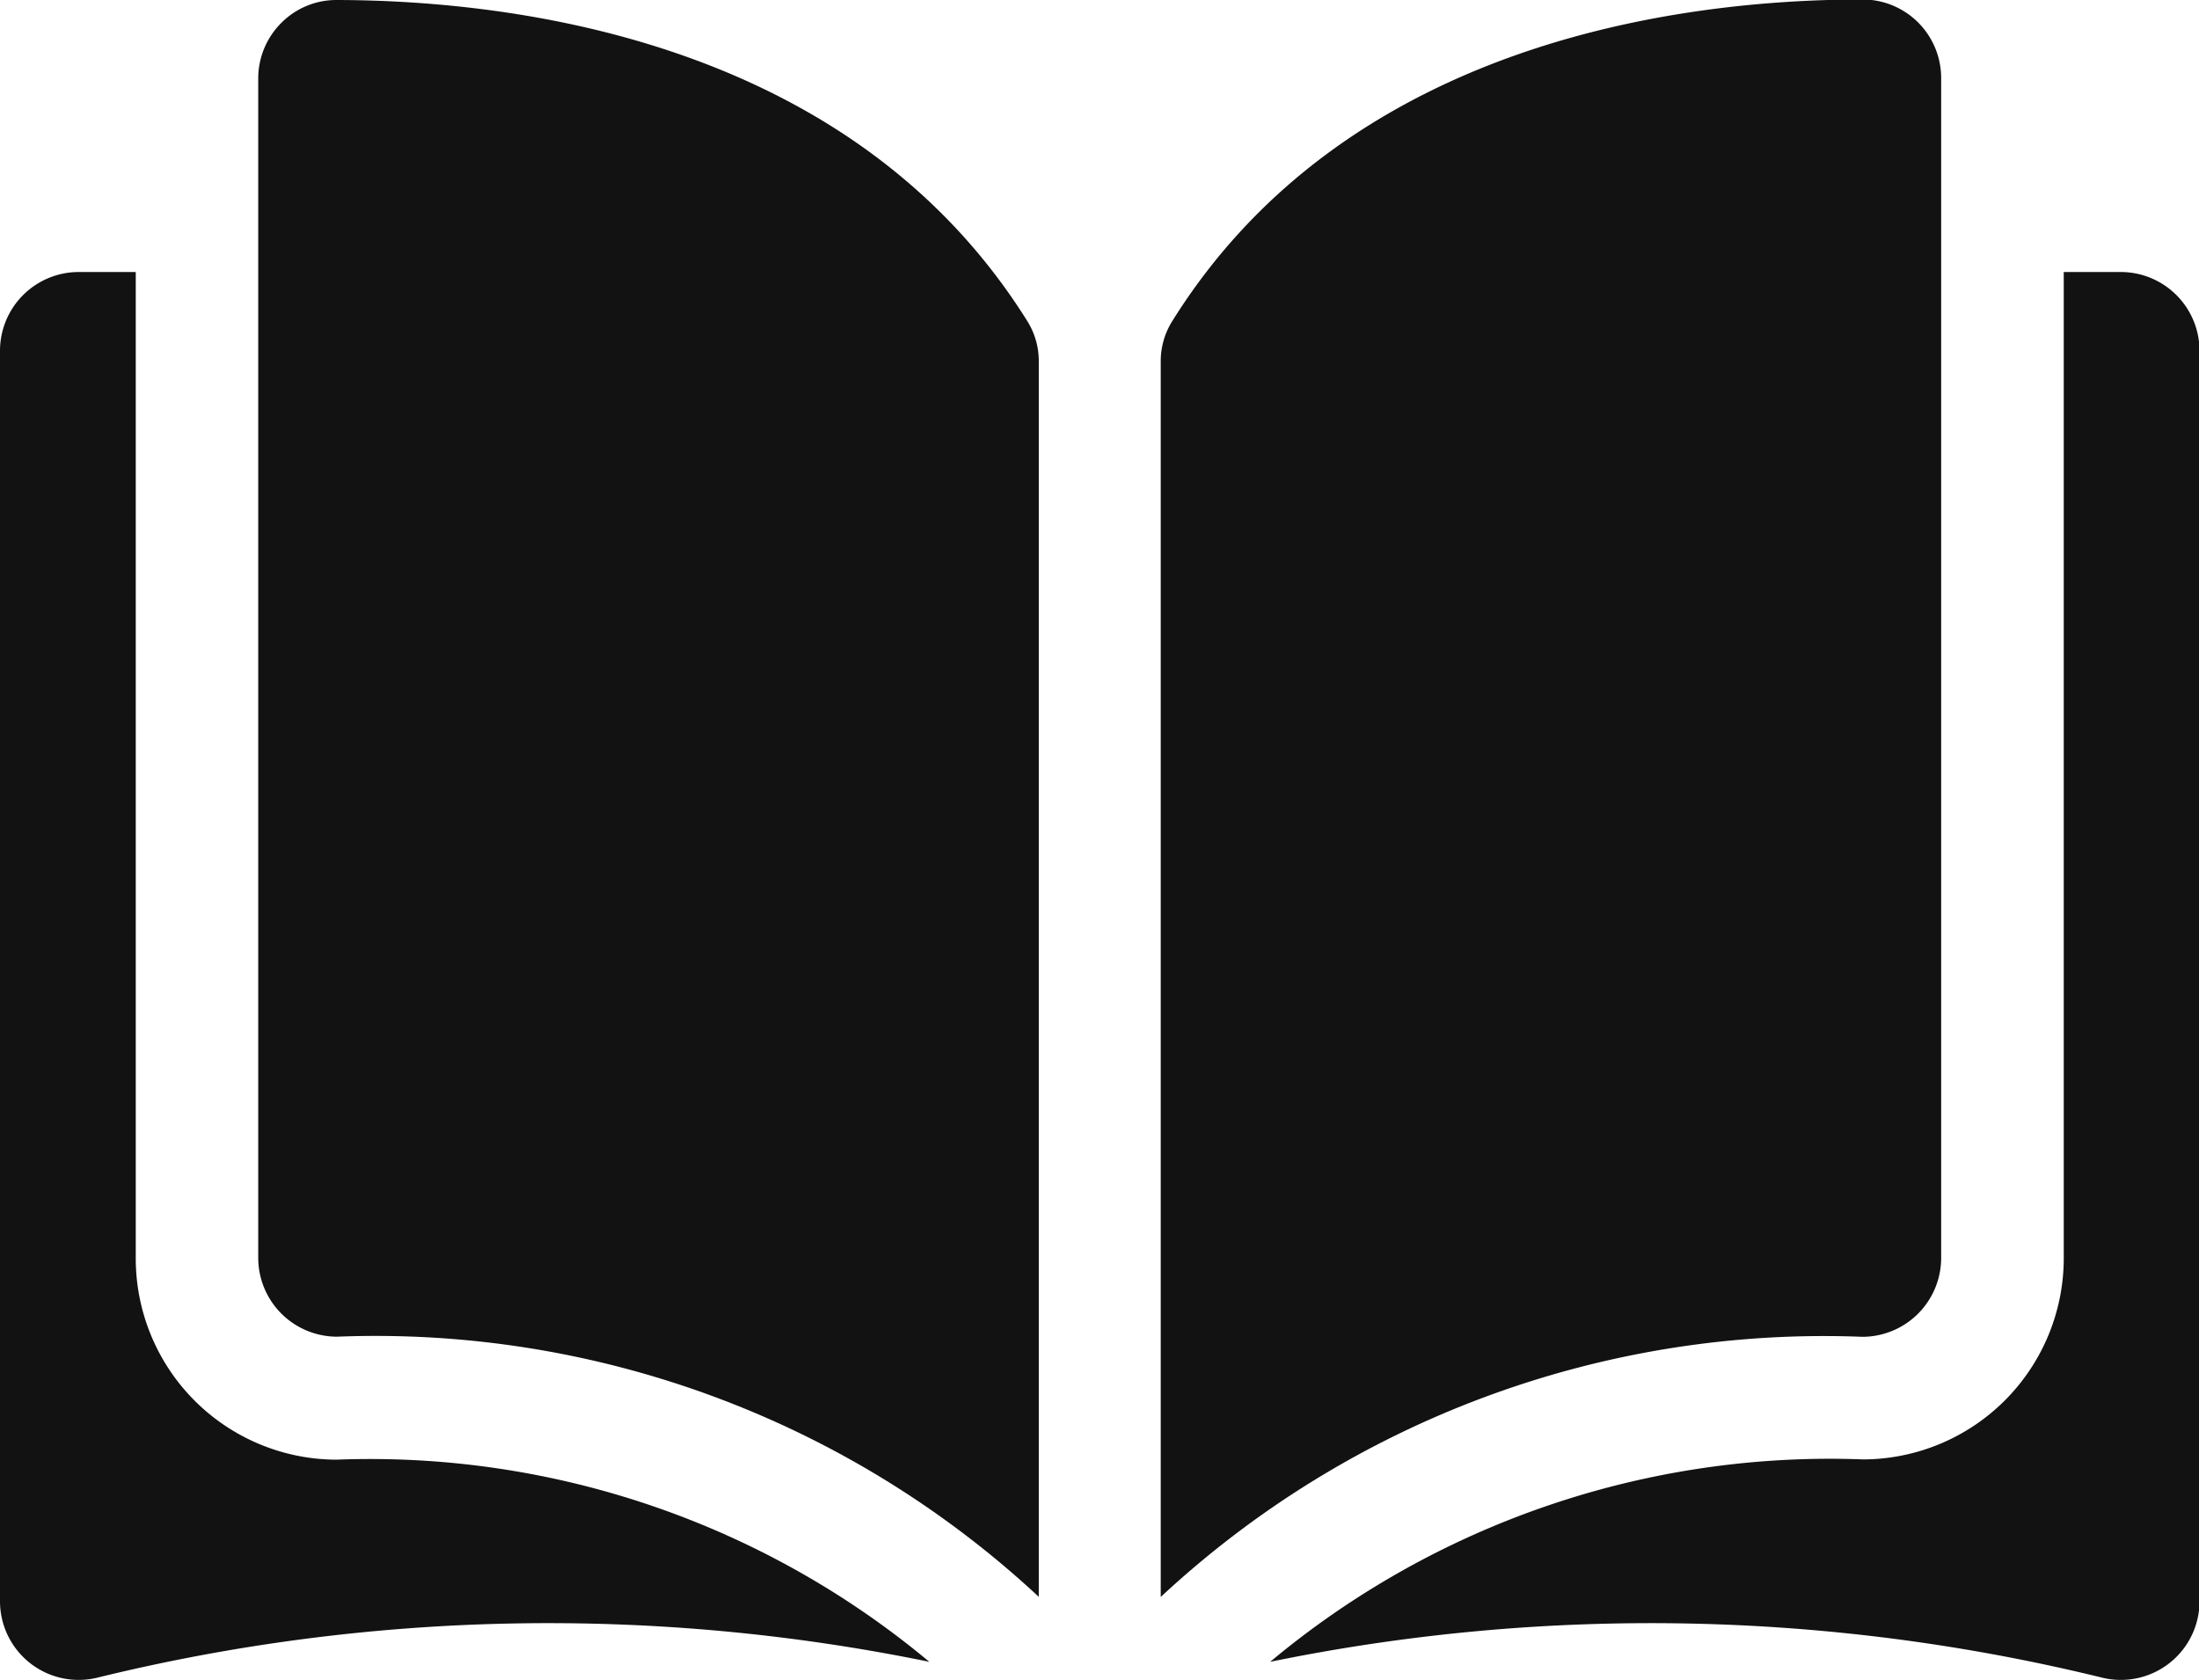 <svg xmlns="http://www.w3.org/2000/svg" id="InterestsIcon" width="17.219" height="13.155" viewBox="0 0 17.219 13.155">
    <defs>
        <style>
            .cls-1{fill:#121212;}
        </style>
    </defs>
    <g id="Group_13729">
        <g id="Group_13728">
            <path id="Path_22279" d="M35.448 35.049a.607.607 0 0 0-.432.179.614.614 0 0 0-.181.437V44.9a.618.618 0 0 0 .617.616 7.622 7.622 0 0 1 5.495 2.037v-9.67a.59.59 0 0 0-.085-.312c-1.362-2.186-3.977-2.519-5.414-2.522z" class="cls-1" transform="translate(-32.813 -35.049)"/>
            <path id="Path_22280" d="M162.863 44.9v-9.24a.615.615 0 0 0-.613-.616c-1.437 0-4.052.336-5.413 2.527a.59.59 0 0 0-.085.312v9.67a7.622 7.622 0 0 1 5.495-2.037.618.618 0 0 0 .616-.616z" class="cls-1" transform="translate(-147.663 -35.048)"/>
            <path id="Path_22281" d="M178.143 71.8h-.443v7.725a1.576 1.576 0 0 1-1.571 1.573 6.834 6.834 0 0 0-4.643 1.585 14.834 14.834 0 0 1 6.523.126.616.616 0 0 0 .754-.6v-9.792a.617.617 0 0 0-.62-.617z" class="cls-1" transform="translate(-161.54 -69.67)"/>
            <path id="Path_22282" d="M1.063 79.526V71.8H.616a.617.617 0 0 0-.616.617v9.792a.616.616 0 0 0 .754.6 14.832 14.832 0 0 1 6.523-.126A6.834 6.834 0 0 0 2.634 81.1a1.576 1.576 0 0 1-1.571-1.574z" class="cls-1" transform="translate(0 -69.67)"/>
        </g>
    </g>
</svg>
